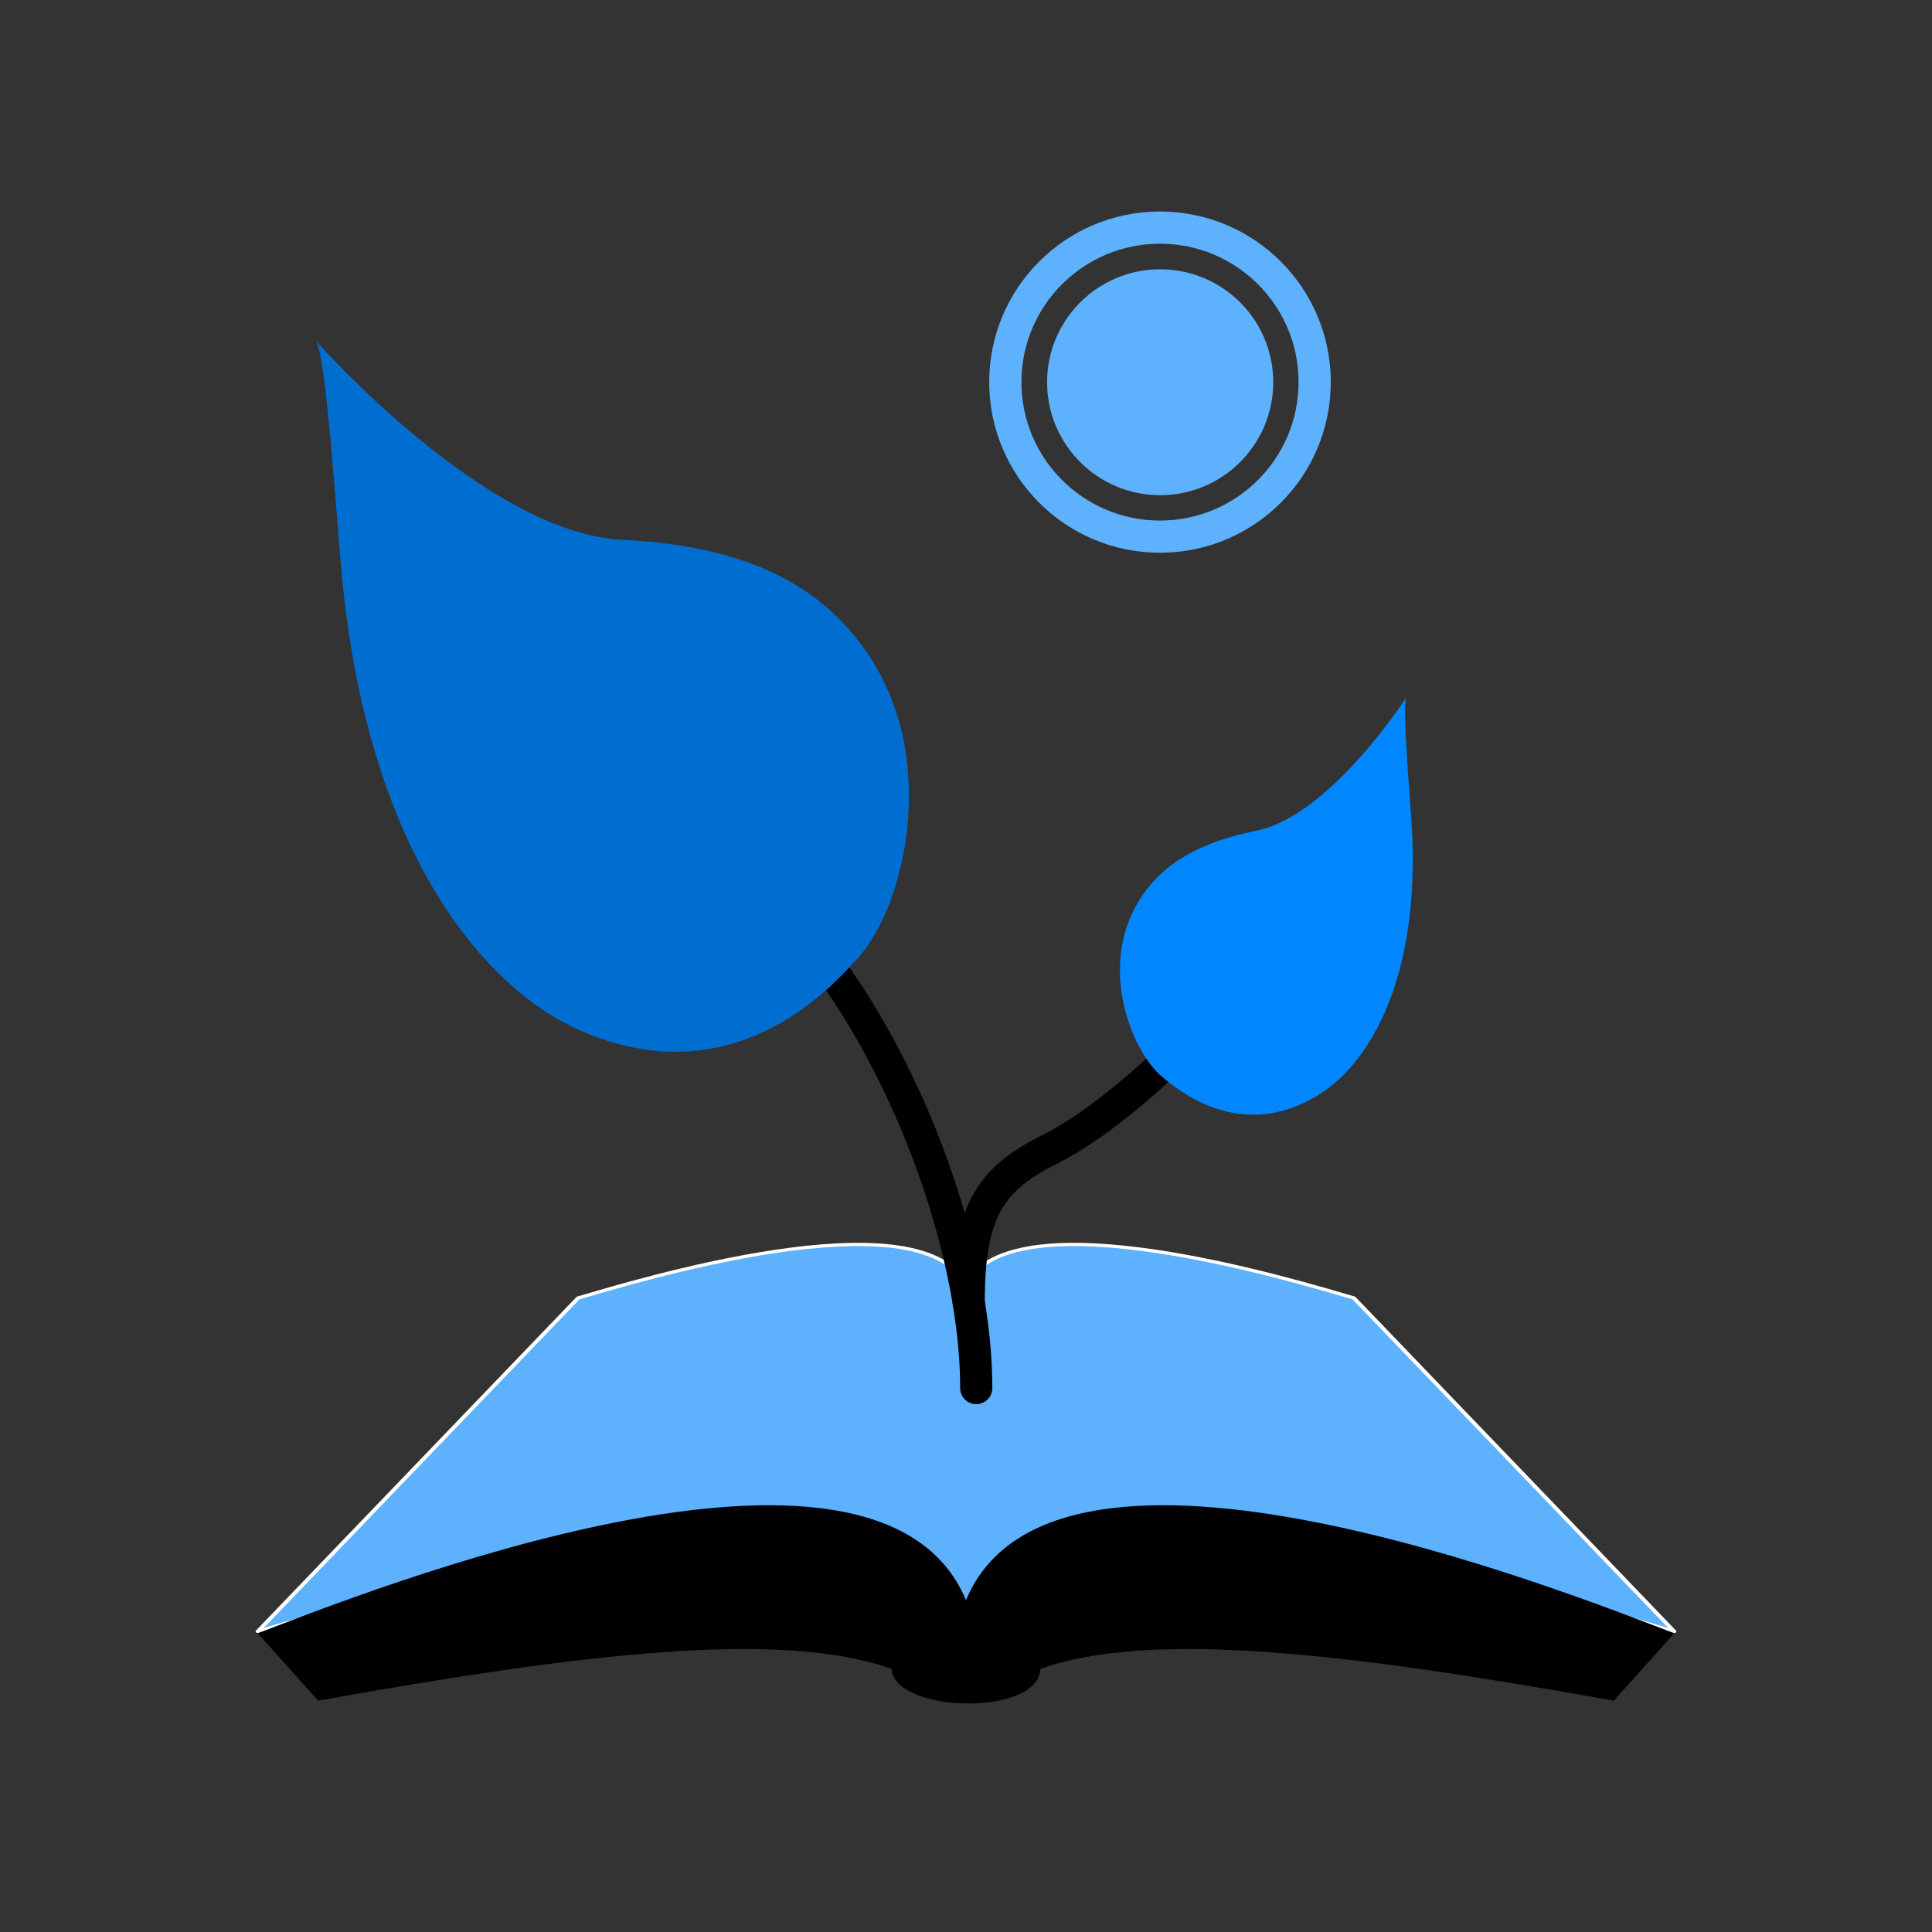 <?xml version="1.0" encoding="UTF-8" standalone="no"?>
<!DOCTYPE svg PUBLIC "-//W3C//DTD SVG 1.1//EN" "http://www.w3.org/Graphics/SVG/1.1/DTD/svg11.dtd">
<svg width="100%" height="100%" viewBox="0 0 512 512" version="1.1" xmlns="http://www.w3.org/2000/svg" xmlns:xlink="http://www.w3.org/1999/xlink" xml:space="preserve" xmlns:serif="http://www.serif.com/" style="fill-rule:evenodd;clip-rule:evenodd;stroke-linecap:round;stroke-linejoin:round;stroke-miterlimit:1.5;">
    <rect x="0" y="0" width="512" height="512" fill="#333333" stroke="none"/>
    <g id="SproutBook" transform="matrix(1.024,0,0,1.023,-1206.33,-698.688)">
        <g id="Book" transform="matrix(1,0,0,1,-0.517,45.324)">
            <g transform="matrix(1,0,0,0.764,0,215.485)">
                <path d="M1328.19,992.698C1343.12,987.008 1415.97,957.812 1428.57,988.007C1441.16,957.812 1514.02,987.008 1528.95,992.698L1611.85,1105.75C1584.6,1095.36 1451.57,1042.05 1428.57,1097.18C1405.57,1042.05 1272.54,1095.36 1245.29,1105.75L1328.19,992.698" style="fill:rgb(94,177,253);stroke:white;stroke-width:1.1px;"/>
            </g>
            <g transform="matrix(1,0,0,1,-4.54747e-13,-45)">
                <path d="M1611.85,1105.75C1584.6,1095.36 1451.57,1042.05 1428.57,1097.18C1405.57,1042.05 1272.54,1095.36 1245.29,1105.75L1260.91,1123.22C1329.36,1110.9 1380.7,1104.8 1409.31,1114.98C1409.87,1126.33 1447.2,1127.51 1447.83,1114.98C1476.44,1104.8 1527.78,1110.9 1596.22,1123.22L1611.85,1105.75"/>
            </g>
        </g>
        <g id="Sprout" transform="matrix(-1.528,0,0,1.528,2696.12,310.549)">
            <g transform="matrix(1,0,0,1,5.95,-28.064)">
                <path d="M822.201,507.132C822.201,479.179 838.604,440.275 858.622,422.925C887.135,398.211 895.993,393.255 912.744,376.041" style="fill:none;stroke:black;stroke-width:5.45px;"/>
            </g>
            <g transform="matrix(1,0,0,1,5.95,-28.064)">
                <path d="M862.859,392.844C858.447,403.459 856.953,413.712 858.622,422.925C866.032,426.18 874.335,427.826 884.083,426.872" style="fill:none;stroke:black;stroke-width:5.45px;"/>
            </g>
            <g transform="matrix(1,0,0,1,4.641,-29.373)">
                <path d="M886.889,382.846C884.238,388.787 882.932,396.073 883.087,404.821C891.594,409.218 899.196,407.04 905.833,405.823" style="fill:none;stroke:black;stroke-width:5.45px;"/>
            </g>
            <g transform="matrix(0.976,-0.14,0.14,0.976,-31.305,102.382)">
                <path d="M946.376,339.844C946.376,339.844 912.925,368.409 889.5,366.19C868.496,364.201 855.125,368.926 845.625,378.871C830.249,394.969 832.339,420.872 838.955,431.21C853.726,454.29 873.057,454.65 886.657,450.112C902.575,444.801 925.223,425.299 936.365,378.83C938.639,369.344 944.133,342.932 946.376,339.844Z" style="fill:rgb(0,110,209);"/>
            </g>
            <path d="M829.427,464.516C829.427,449.6 826.132,443.766 815.724,438.601C798.75,430.179 775.699,402.794 775.699,400.566" style="fill:none;stroke:black;stroke-width:5.45px;"/>
            <g transform="matrix(-0.519,-0.157,-0.157,0.519,1299.84,334.168)">
                <path d="M946.376,339.844C946.376,339.844 912.925,368.409 889.5,366.19C868.496,364.201 855.125,368.926 845.625,378.871C830.249,394.969 832.339,420.872 838.955,431.21C853.726,454.29 873.057,454.65 886.657,450.112C902.575,444.801 925.223,425.299 936.365,378.83C938.639,369.344 944.133,342.932 946.376,339.844Z" style="fill:rgb(0,134,255);"/>
            </g>
        </g>
        <g id="Sun" transform="matrix(1,0,0,1,1034.74,532.802)">
            <g transform="matrix(1.972,0,0,1.972,-346.368,-307.707)">
                <circle cx="400.553" cy="282.391" r="20.298" style="fill:none;stroke:rgb(94,177,253);stroke-width:4.23px;"/>
            </g>
            <g transform="matrix(1.232,0,0,1.232,-49.916,-98.708)">
                <circle cx="400.553" cy="282.391" r="20.298" style="fill:rgb(94,177,253);stroke:rgb(94,177,253);stroke-width:6.91px;"/>
            </g>
        </g>
    </g>
</svg>
